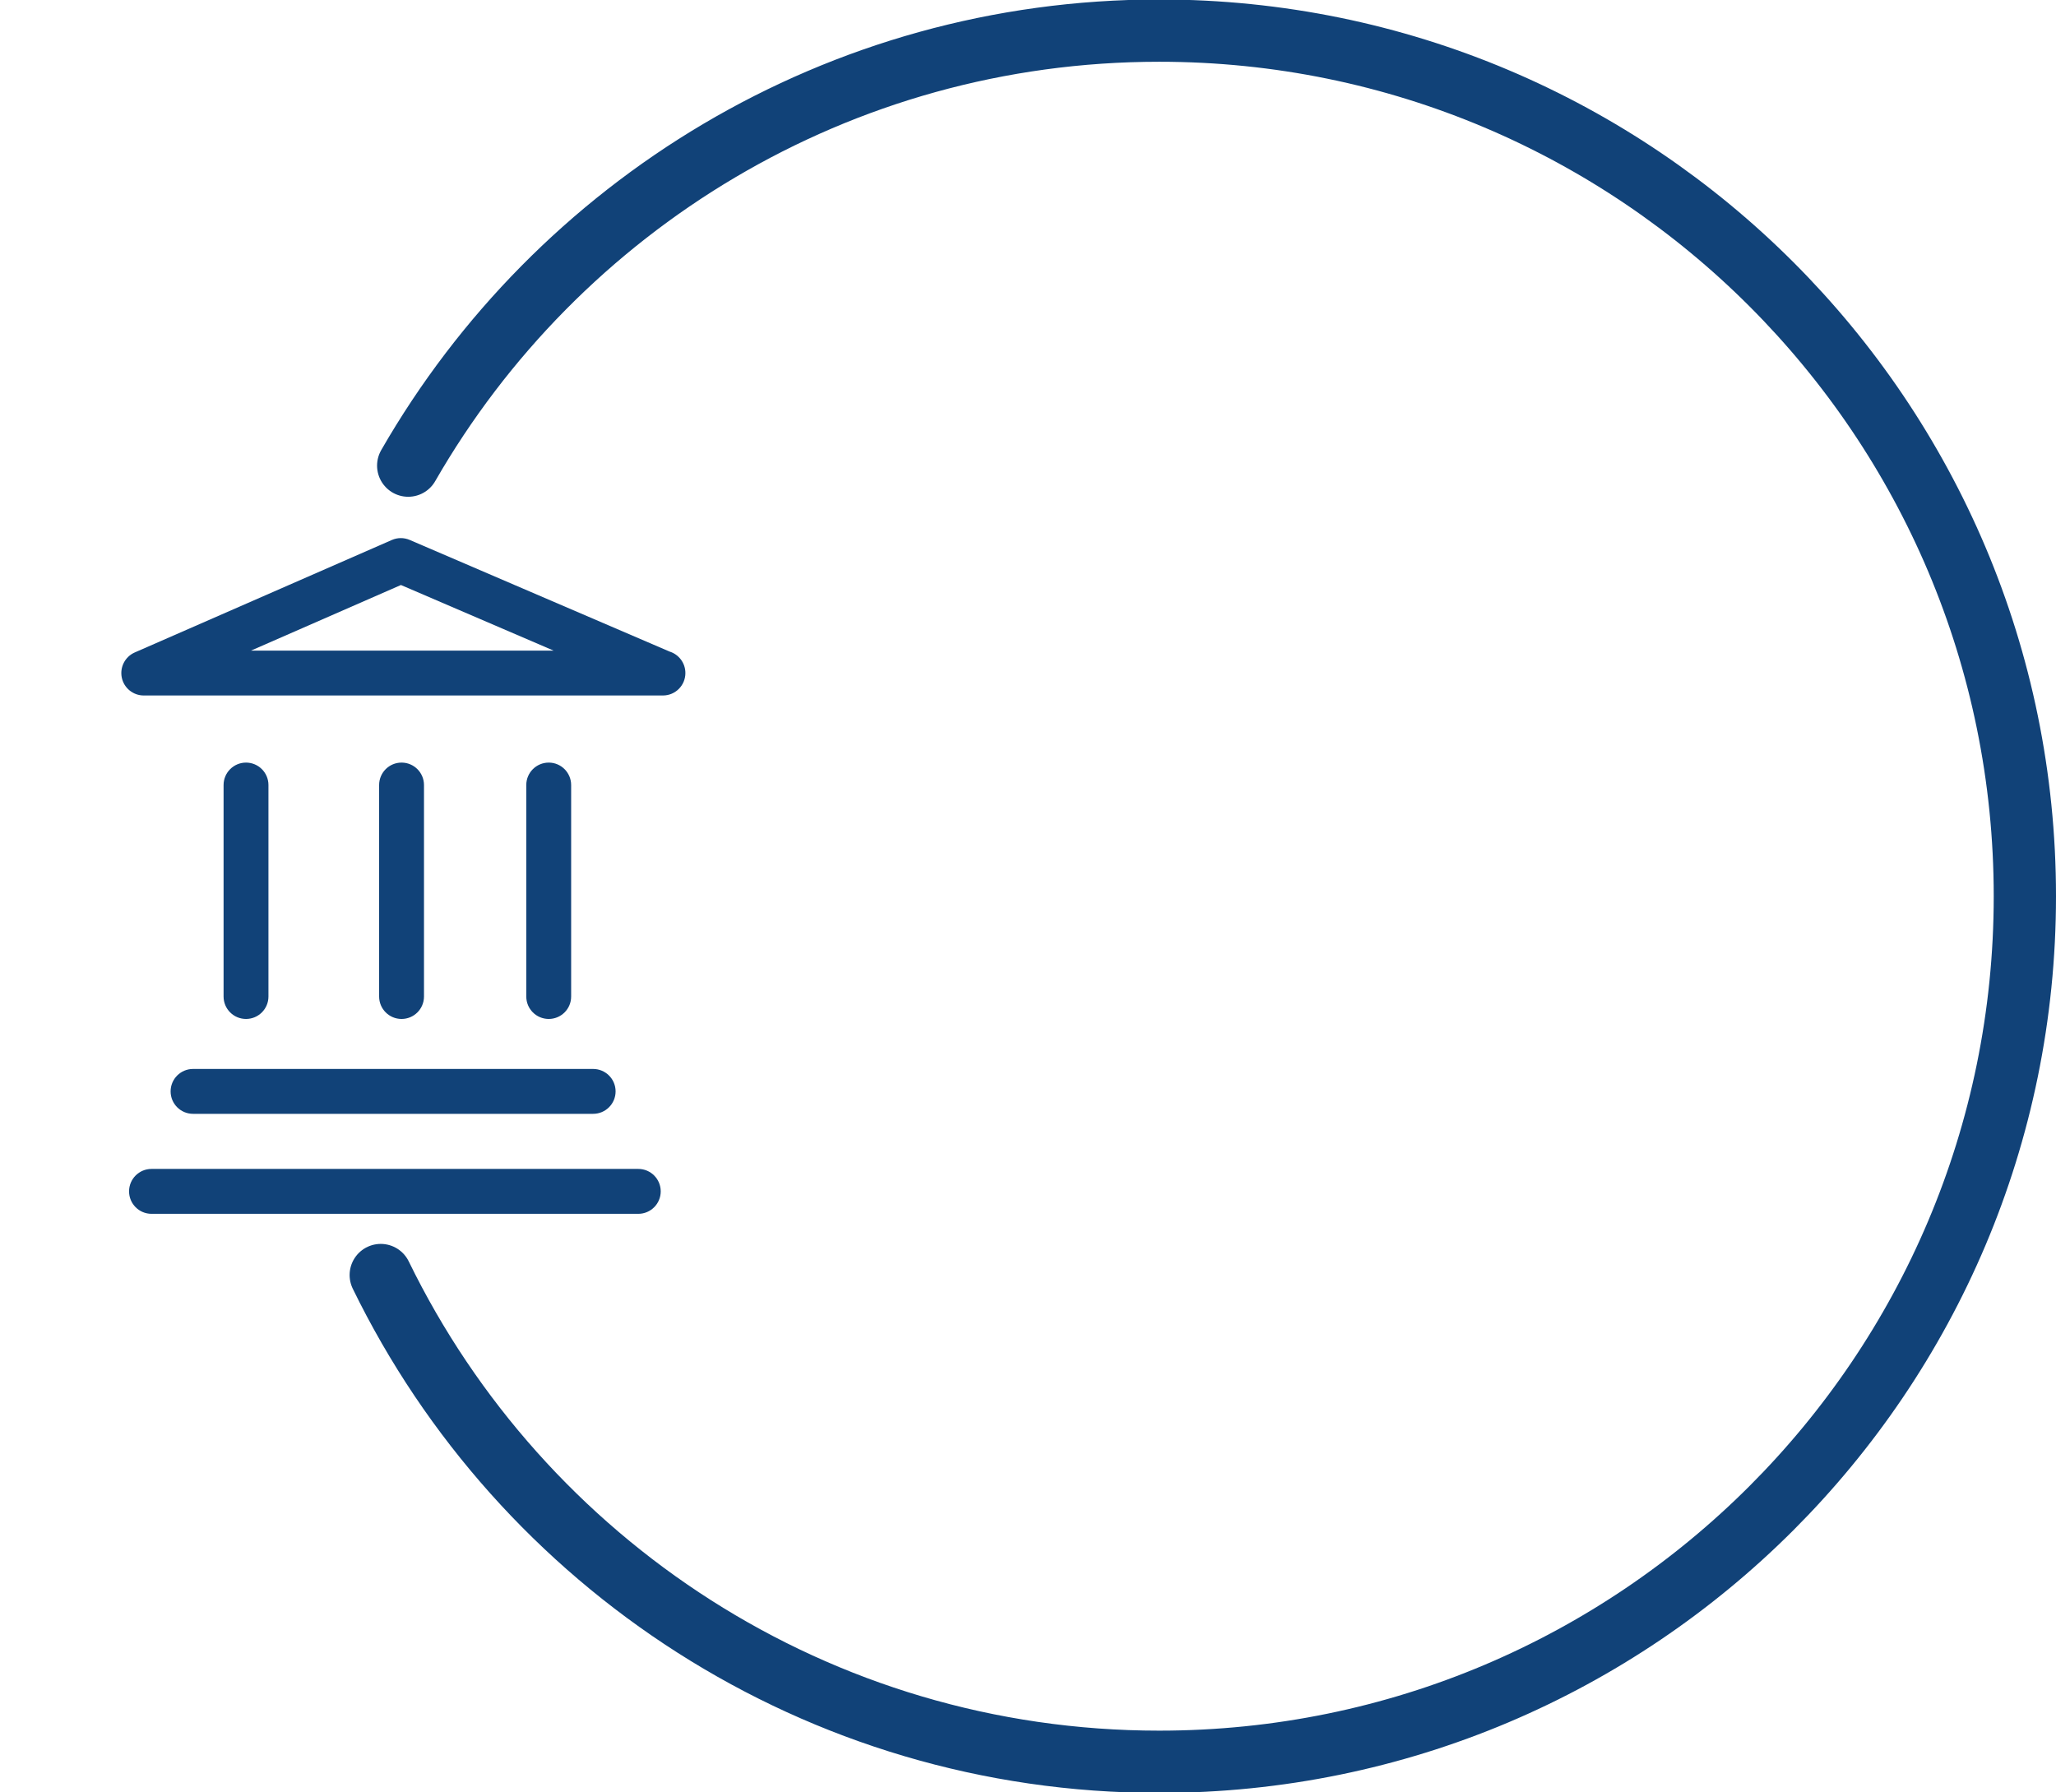 <?xml version="1.0" encoding="UTF-8"?>
<!DOCTYPE svg PUBLIC "-//W3C//DTD SVG 1.1//EN" "http://www.w3.org/Graphics/SVG/1.1/DTD/svg11.dtd">
<!-- Creator: CorelDRAW 2018 (64-Bit) -->
<svg xmlns="http://www.w3.org/2000/svg" xml:space="preserve" width="19.5mm" height="17mm" version="1.1" style="shape-rendering:geometricPrecision; text-rendering:geometricPrecision; image-rendering:optimizeQuality; fill-rule:evenodd; clip-rule:evenodd"
viewBox="0 0 1950 1700"
 xmlns:xlink="http://www.w3.org/1999/xlink"
 enable-background="new 0 0 77.249 64">
 <defs>
  <style type="text/css">
   <![CDATA[
    .str0 {stroke:#114278;stroke-width:59.06;stroke-linecap:round;stroke-linejoin:round;stroke-miterlimit:22.926}
    .fil0 {fill:none}
    .fil1 {fill:#114278}
   ]]>
  </style>
 </defs>
 <g id="Слой_x0020_1">
  <path class="fil0 str0" d="M387.16 441.63c141.63,-246.51 407.59,-412.59 712.31,-412.59 453.42,0 821,367.56 821,821 0,453.39 -367.61,820.92 -821,820.92 -324.54,0 -605.08,-188.25 -738.35,-461.65"/>
  <path class="fil1" d="M628.77 659.63l-0.28 0 -492.14 0c-10.1,0 -18.79,-7.08 -20.84,-16.93 -2.03,-9.88 3.08,-19.84 12.3,-23.88l243.83 -106.67c5.4,-2.37 11.53,-2.37 16.93,-0.05l246.52 105.89c8.68,2.69 14.96,10.77 14.96,20.35 0.02,11.74 -9.5,21.29 -21.28,21.29l0 0zm-390.7 -42.57l286.97 0 -144.78 -62.21 -142.19 62.21 0 0z"/>
  <path class="fil1" d="M562.57 1056.41l-379.49 0c-11.74,0 -21.26,-9.54 -21.26,-21.28 0,-11.76 9.52,-21.28 21.26,-21.28l379.49 0c11.75,0 21.29,9.52 21.29,21.28 0,11.74 -9.54,21.28 -21.29,21.28l0 0z"/>
  <path class="fil1" d="M605.39 1151.25l-461.69 0c-11.76,0 -21.29,-9.55 -21.29,-21.31 0,-11.74 9.53,-21.28 21.29,-21.28l461.69 0c11.74,0 21.27,9.54 21.27,21.28 0,11.76 -9.53,21.31 -21.27,21.31l0 0z"/>
  <path class="fil1" d="M233.33 966.43c-11.74,0 -21.28,-9.52 -21.28,-21.28l0 -200.59c0,-11.76 9.56,-21.28 21.28,-21.28 11.76,0 21.28,9.54 21.28,21.28l0 200.59c0,11.76 -9.52,21.28 -21.28,21.28l0 0z"/>
  <path class="fil1" d="M380.86 966.43c-11.77,0 -21.28,-9.52 -21.28,-21.28l0 -200.59c0,-11.76 9.51,-21.28 21.28,-21.28 11.75,0 21.27,9.54 21.27,21.28l0 200.59c0,11.76 -9.52,21.28 -21.27,21.28l0 0z"/>
  <path class="fil1" d="M520.45 966.43c-11.76,0 -21.3,-9.52 -21.3,-21.28l0 -200.59c0,-11.76 9.54,-21.28 21.3,-21.28 11.73,0 21.25,9.54 21.25,21.28l0 200.59c0.03,11.76 -9.52,21.28 -21.25,21.28l0 0z"/>
 </g>
</svg>
